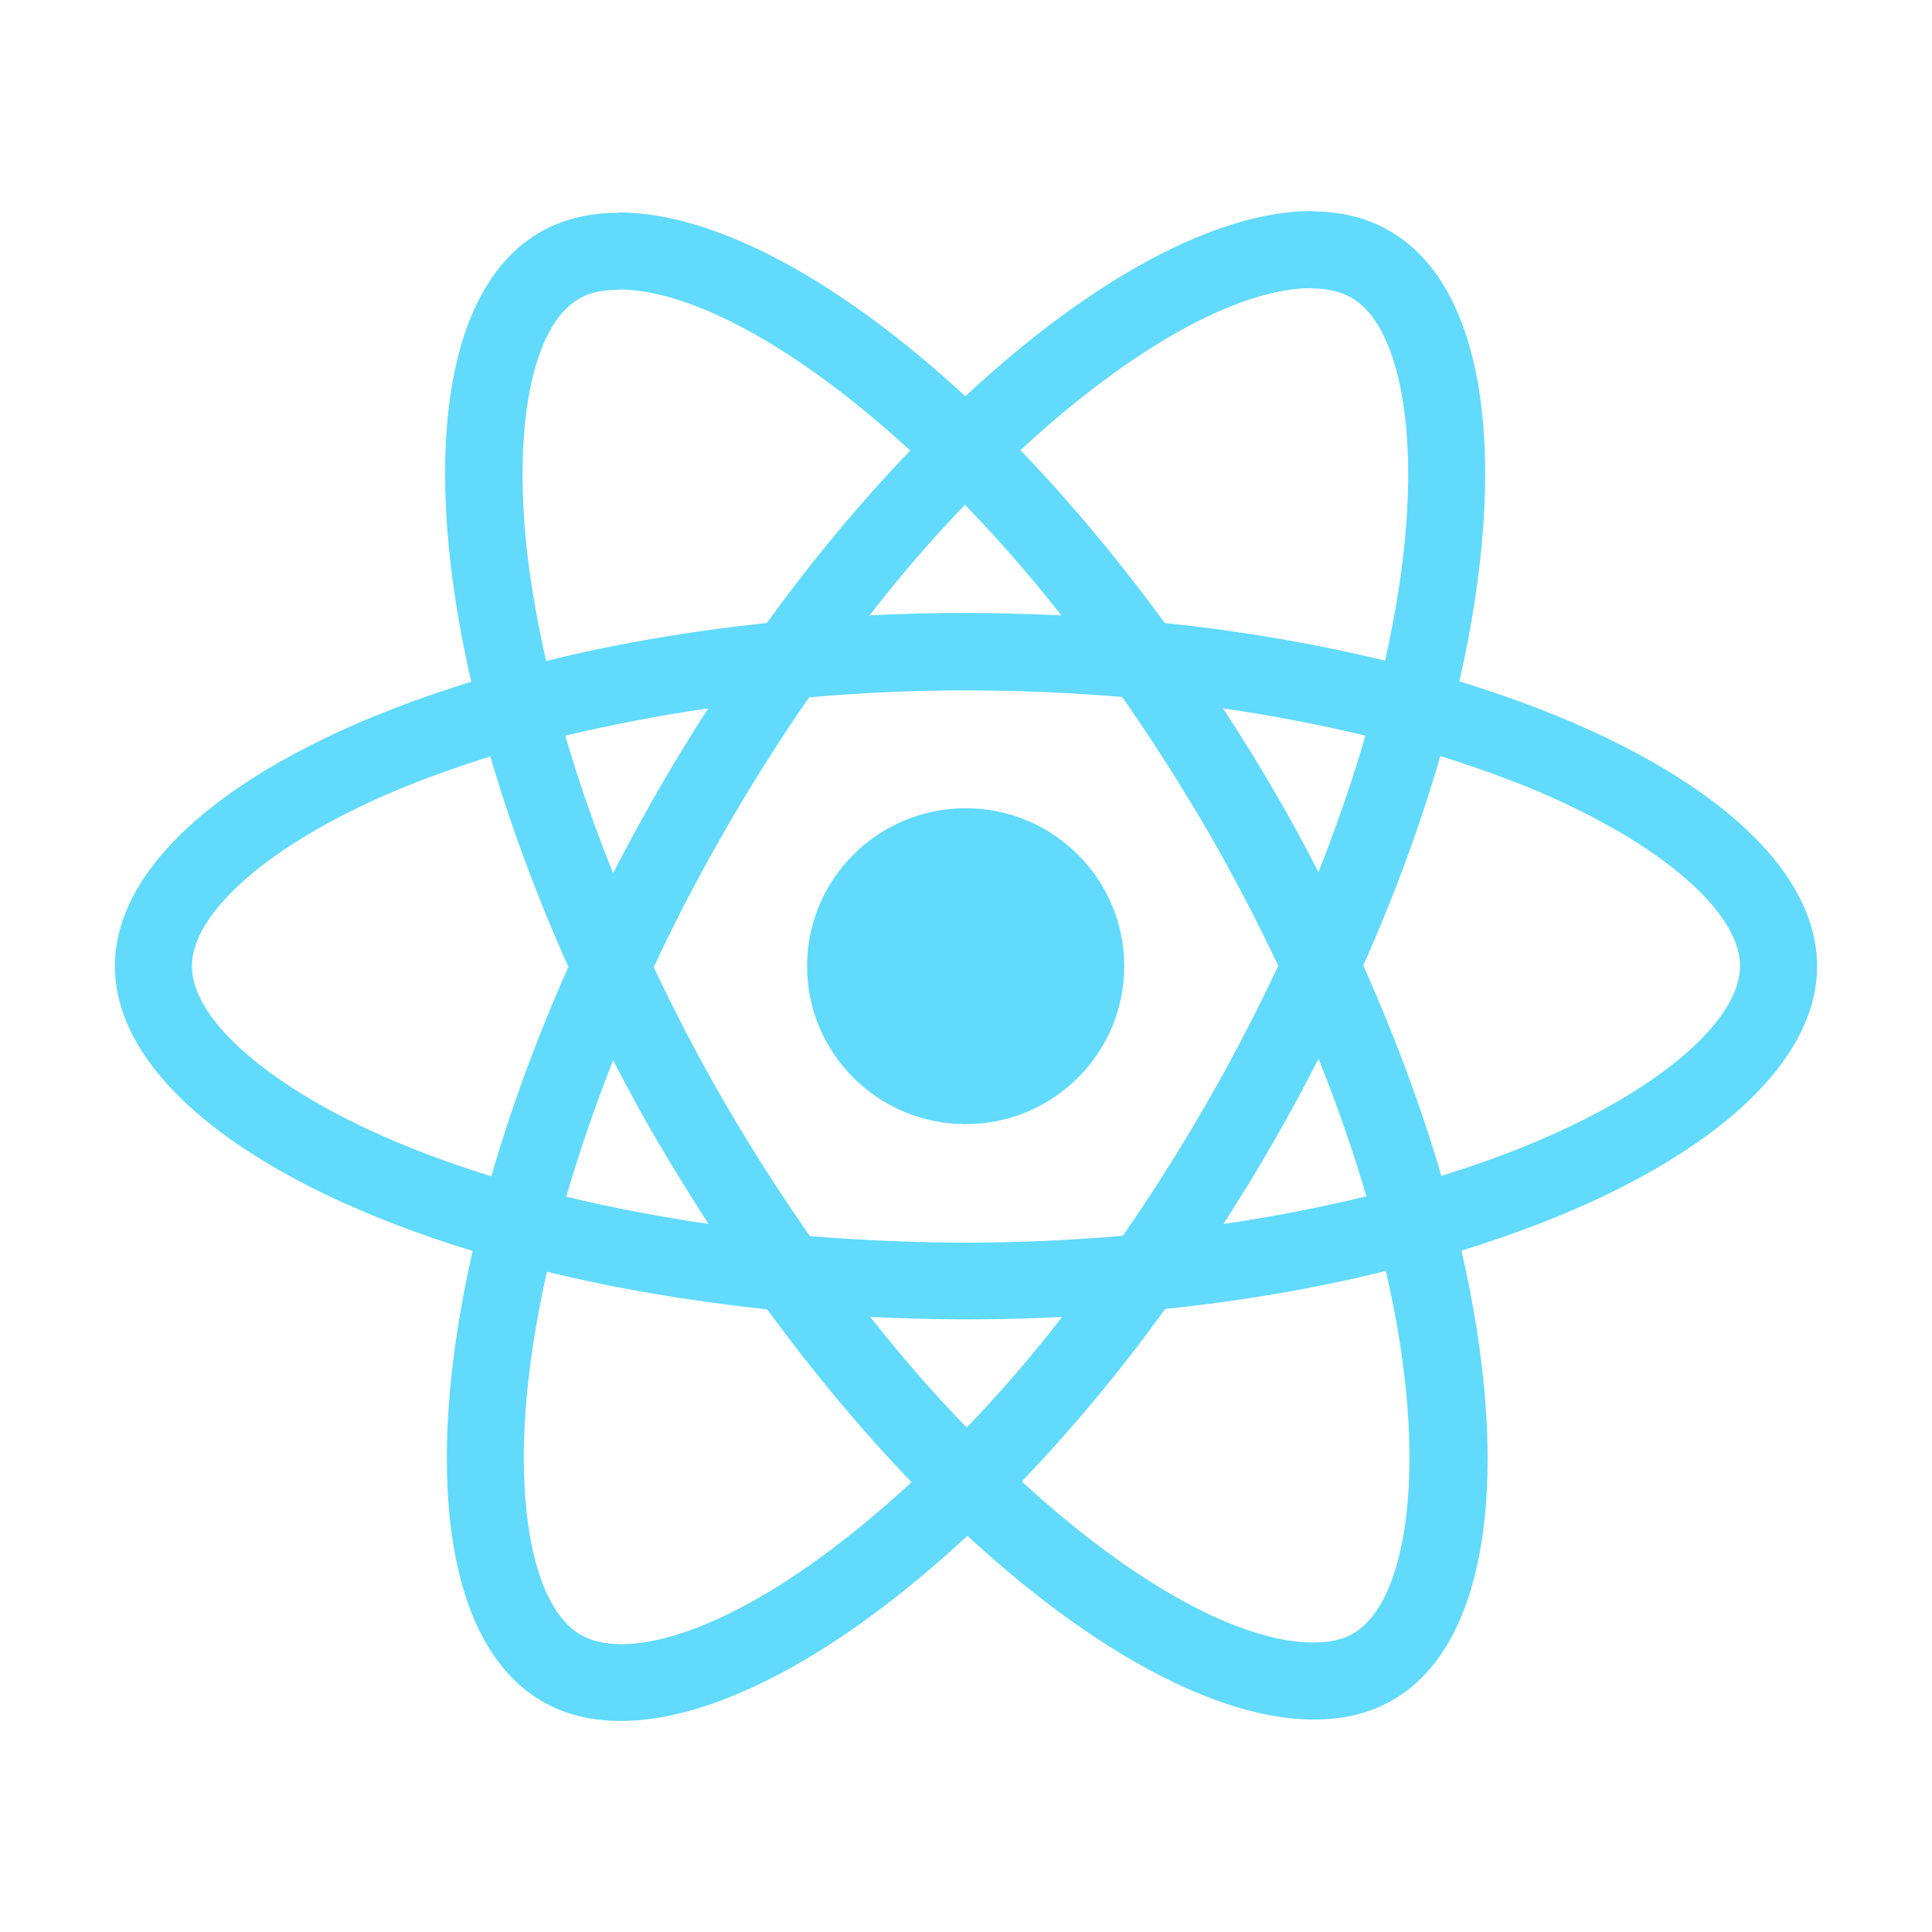 <?xml version="1.0" encoding="UTF-8"?>
<svg xmlns="http://www.w3.org/2000/svg" xmlns:xlink="http://www.w3.org/1999/xlink" width="200px" height="200px" viewBox="0 0 200 227" version="1.1">
<g id="surface1">
<path style=" stroke:none;fill-rule:nonzero;fill:rgb(38.039%,85.49%,98.431%);fill-opacity:1;" d="M 200 113.52 C 200 100.324 183.406 87.816 157.969 80.062 C 163.84 54.234 161.23 33.688 149.734 27.109 C 147.086 25.566 143.988 24.836 140.602 24.836 L 140.602 33.891 C 142.48 33.891 143.988 34.258 145.25 34.945 C 150.797 38.113 153.199 50.176 151.324 65.688 C 150.875 69.504 150.145 73.523 149.246 77.625 C 141.254 75.676 132.531 74.172 123.359 73.199 C 117.855 65.688 112.148 58.863 106.398 52.895 C 119.691 40.59 132.164 33.852 140.645 33.852 L 140.645 24.797 C 129.434 24.797 114.758 32.754 99.918 46.559 C 85.078 32.836 70.402 24.957 59.191 24.957 L 59.191 34.012 C 67.633 34.012 80.148 40.715 93.438 52.934 C 87.73 58.906 82.023 65.688 76.602 73.199 C 67.387 74.172 58.664 75.676 50.672 77.664 C 49.734 73.605 49.043 69.664 48.555 65.891 C 46.637 50.379 49 38.316 54.504 35.109 C 55.727 34.379 57.316 34.055 59.191 34.055 L 59.191 25 C 55.77 25 52.672 25.73 49.98 27.273 C 38.523 33.852 35.957 54.355 41.867 80.102 C 16.512 87.898 0 100.363 0 113.52 C 0 126.719 16.594 139.223 42.031 146.98 C 36.16 172.805 38.77 193.352 50.266 199.93 C 52.914 201.473 56.012 202.203 59.438 202.203 C 70.648 202.203 85.324 194.246 100.164 180.441 C 115.004 194.164 129.68 202.043 140.891 202.043 C 144.312 202.043 147.41 201.312 150.102 199.77 C 161.559 193.191 164.125 172.684 158.215 146.938 C 183.488 139.184 200 126.676 200 113.52 M 146.922 86.438 C 145.414 91.676 143.539 97.074 141.418 102.477 C 139.746 99.227 137.996 95.977 136.078 92.73 C 134.203 89.48 132.207 86.312 130.207 83.227 C 135.996 84.082 141.582 85.137 146.922 86.438 M 128.25 129.684 C 125.07 135.164 121.809 140.359 118.426 145.191 C 112.352 145.723 106.195 146.004 100 146.004 C 93.844 146.004 87.688 145.723 81.656 145.234 C 78.273 140.402 74.969 135.246 71.789 129.805 C 68.691 124.484 65.879 119.082 63.309 113.641 C 65.836 108.199 68.691 102.758 71.75 97.441 C 74.93 91.957 78.191 86.762 81.574 81.93 C 87.648 81.402 93.805 81.117 100 81.117 C 106.156 81.117 112.312 81.402 118.344 81.887 C 121.727 86.719 125.031 91.879 128.211 97.316 C 131.309 102.637 134.121 108.039 136.691 113.48 C 134.121 118.922 131.309 124.363 128.25 129.684 M 141.418 124.402 C 143.621 129.844 145.496 135.285 147.043 140.562 C 141.703 141.863 136.078 142.961 130.25 143.812 C 132.246 140.688 134.242 137.477 136.117 134.188 C 137.996 130.941 139.746 127.652 141.418 124.402 M 100.082 167.73 C 96.289 163.832 92.5 159.488 88.75 154.734 C 92.418 154.898 96.168 155.02 99.961 155.02 C 103.793 155.02 107.582 154.938 111.293 154.734 C 107.625 159.488 103.832 163.832 100.082 167.73 M 69.75 143.812 C 63.961 142.961 58.379 141.902 53.035 140.605 C 54.547 135.367 56.422 129.965 58.539 124.566 C 60.211 127.812 61.965 131.062 63.883 134.312 C 65.797 137.559 67.754 140.727 69.75 143.812 M 99.879 59.312 C 103.668 63.207 107.461 67.555 111.211 72.305 C 107.543 72.141 103.793 72.02 100 72.02 C 96.168 72.02 92.375 72.102 88.668 72.305 C 92.336 67.555 96.129 63.207 99.879 59.312 M 69.711 83.227 C 67.715 86.355 65.715 89.562 63.84 92.852 C 61.965 96.102 60.211 99.348 58.539 102.598 C 56.34 97.156 54.465 91.715 52.914 86.438 C 58.254 85.176 63.883 84.082 69.711 83.227 M 32.816 134.066 C 18.387 127.938 9.051 119.895 9.051 113.52 C 9.051 107.145 18.387 99.062 32.816 92.973 C 36.324 91.473 40.156 90.133 44.109 88.871 C 46.434 96.832 49.492 105.113 53.281 113.602 C 49.531 122.047 46.516 130.289 44.23 138.211 C 40.195 136.949 36.363 135.57 32.816 134.066 M 54.75 192.094 C 49.203 188.926 46.801 176.867 48.676 161.355 C 49.125 157.539 49.855 153.52 50.754 149.418 C 58.746 151.367 67.469 152.867 76.641 153.844 C 82.145 161.355 87.852 168.176 93.602 174.145 C 80.309 186.449 67.836 193.191 59.355 193.191 C 57.52 193.148 55.973 192.785 54.75 192.094 M 151.445 161.152 C 153.363 176.664 151 188.723 145.496 191.93 C 144.273 192.664 142.684 192.988 140.809 192.988 C 132.367 192.988 119.852 186.285 106.562 174.066 C 112.27 168.094 117.977 161.312 123.398 153.801 C 132.613 152.828 141.336 151.324 149.328 149.336 C 150.266 153.438 151 157.375 151.445 161.152 M 167.141 134.066 C 163.637 135.57 159.805 136.91 155.852 138.168 C 153.527 130.211 150.469 121.926 146.676 113.438 C 150.43 104.992 153.445 96.75 155.727 88.832 C 159.762 90.09 163.594 91.473 167.184 92.973 C 181.613 99.105 190.949 107.145 190.949 113.52 C 190.91 119.895 181.574 127.977 167.141 134.066 "/>
<path style=" stroke:none;fill-rule:nonzero;fill:rgb(38.039%,85.49%,98.431%);fill-opacity:1;" d="M 118.59 113.52 C 118.59 103.27 110.25 94.965 99.961 94.965 C 89.672 94.965 81.328 103.27 81.328 113.52 C 81.328 123.77 89.672 132.078 99.961 132.078 C 110.25 132.078 118.59 123.77 118.59 113.52 Z M 118.59 113.52 "/>
</g>
</svg>
